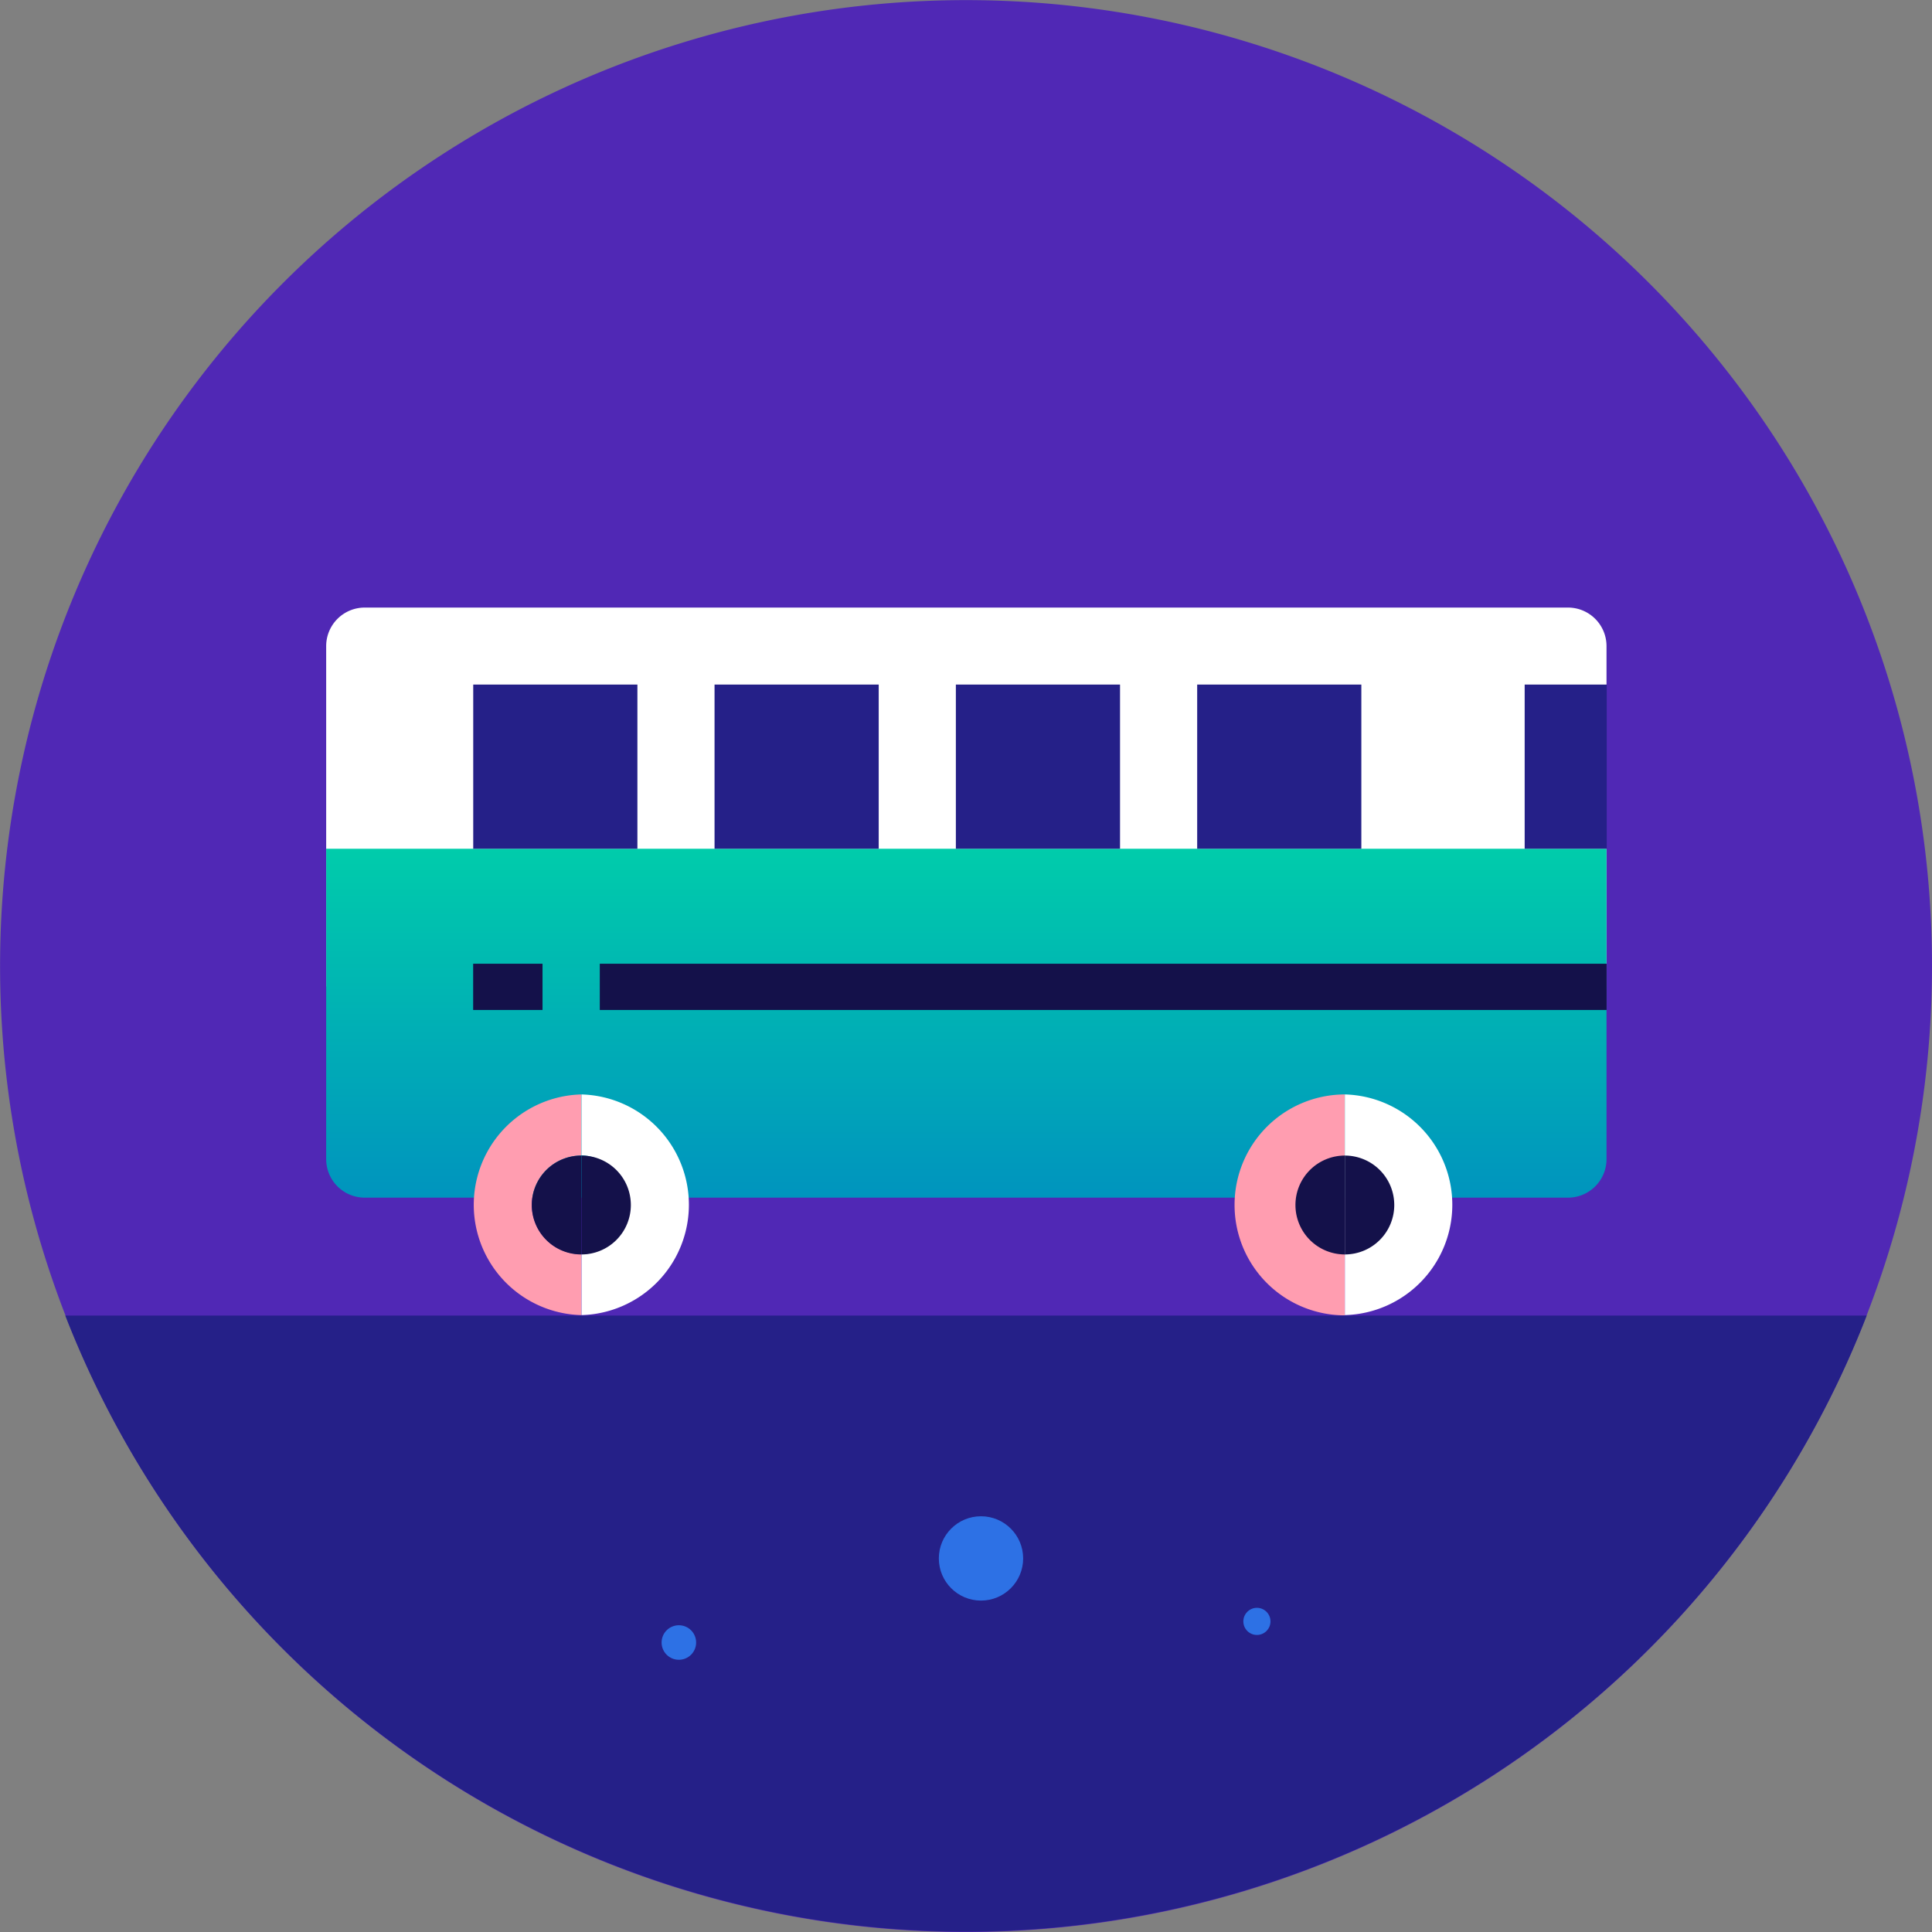 <svg xmlns="http://www.w3.org/2000/svg" xmlns:xlink="http://www.w3.org/1999/xlink" viewBox="0 0 250.67 250.67"><rect x="0" y="0" width="250.67" height="250.67" fill="#808080" stroke="none"/><defs><style>.cls-1{fill:#5028b5;}.cls-2{fill:#fff;}.cls-3{fill:url(#Dégradé_sans_nom_31);}.cls-4{fill:none;stroke:#14114a;stroke-miterlimit:10;stroke-width:6px;}.cls-5{fill:#ff9db0;}.cls-6{fill:#14114a;}.cls-7{fill:#252088;}.cls-8{fill:#2d71e5;}</style><linearGradient id="Dégradé_sans_nom_31" x1="125.38" y1="155.39" x2="125.38" y2="110.12" gradientUnits="userSpaceOnUse"><stop offset="0" stop-color="#0094be"/><stop offset="1" stop-color="#00ccab"/></linearGradient></defs><title>Fichier 7</title><g id="Calque_2" data-name="Calque 2"><g id="Calque_1-2" data-name="Calque 1"><path class="cls-1" d="M222.73,46.46a125.33,125.33,0,1,0,27.94,78.87A125.09,125.09,0,0,0,222.73,46.46Z"/><path class="cls-2" d="M208.44,83.83a5,5,0,0,0-5-5H47.32a5,5,0,0,0-5,5V128H208.44Z"/><path class="cls-3" d="M42.32,110.12v40.27a5,5,0,0,0,5,5H203.44a5,5,0,0,0,5-5V110.12Z"/><line class="cls-4" x1="77.82" y1="128.04" x2="208.45" y2="128.04"/><path class="cls-2" d="M75.44,142v7.9a6.42,6.42,0,0,1,0,12.83v7.9a14.32,14.32,0,0,0,0-28.63Z"/><path class="cls-5" d="M69,156.35a6.41,6.41,0,0,1,6.41-6.42V142a14.32,14.32,0,0,0,0,28.63v-7.9A6.41,6.41,0,0,1,69,156.35Z"/><path class="cls-6" d="M69,156.35a6.41,6.41,0,0,0,6.41,6.41V149.93A6.41,6.41,0,0,0,69,156.35Z"/><path class="cls-6" d="M81.85,156.35a6.41,6.41,0,0,0-6.41-6.42v12.83A6.41,6.41,0,0,0,81.85,156.35Z"/><path class="cls-5" d="M160.18,156.35a14.31,14.31,0,0,0,14.31,14.31V142A14.32,14.32,0,0,0,160.18,156.35Z"/><path class="cls-2" d="M174.49,142v28.63a14.32,14.32,0,0,0,0-28.63Z"/><path class="cls-6" d="M168.08,156.35a6.41,6.41,0,0,0,6.41,6.41V149.93A6.41,6.41,0,0,0,168.08,156.35Z"/><path class="cls-6" d="M180.9,156.35a6.41,6.41,0,0,0-6.41-6.42v12.83A6.41,6.41,0,0,0,180.9,156.35Z"/><line class="cls-4" x1="70.39" y1="128.04" x2="61.39" y2="128.04"/><rect class="cls-7" x="124.02" y="88.82" width="21.3" height="21.3"/><rect class="cls-7" x="92.71" y="88.82" width="21.3" height="21.3"/><rect class="cls-7" x="61.4" y="88.82" width="21.3" height="21.3"/><rect class="cls-7" x="155.33" y="88.82" width="21.3" height="21.3"/><rect class="cls-7" x="197.82" y="88.82" width="10.65" height="21.3"/><path class="cls-7" d="M242.2,170.69a125.4,125.4,0,0,1-233.73,0Z"/><circle class="cls-8" cx="127.28" cy="202.2" r="5.47"/><circle class="cls-8" cx="88.08" cy="213.11" r="2.24"/><circle class="cls-8" cx="163.08" cy="210.37" r="1.76"/></g></g></svg>